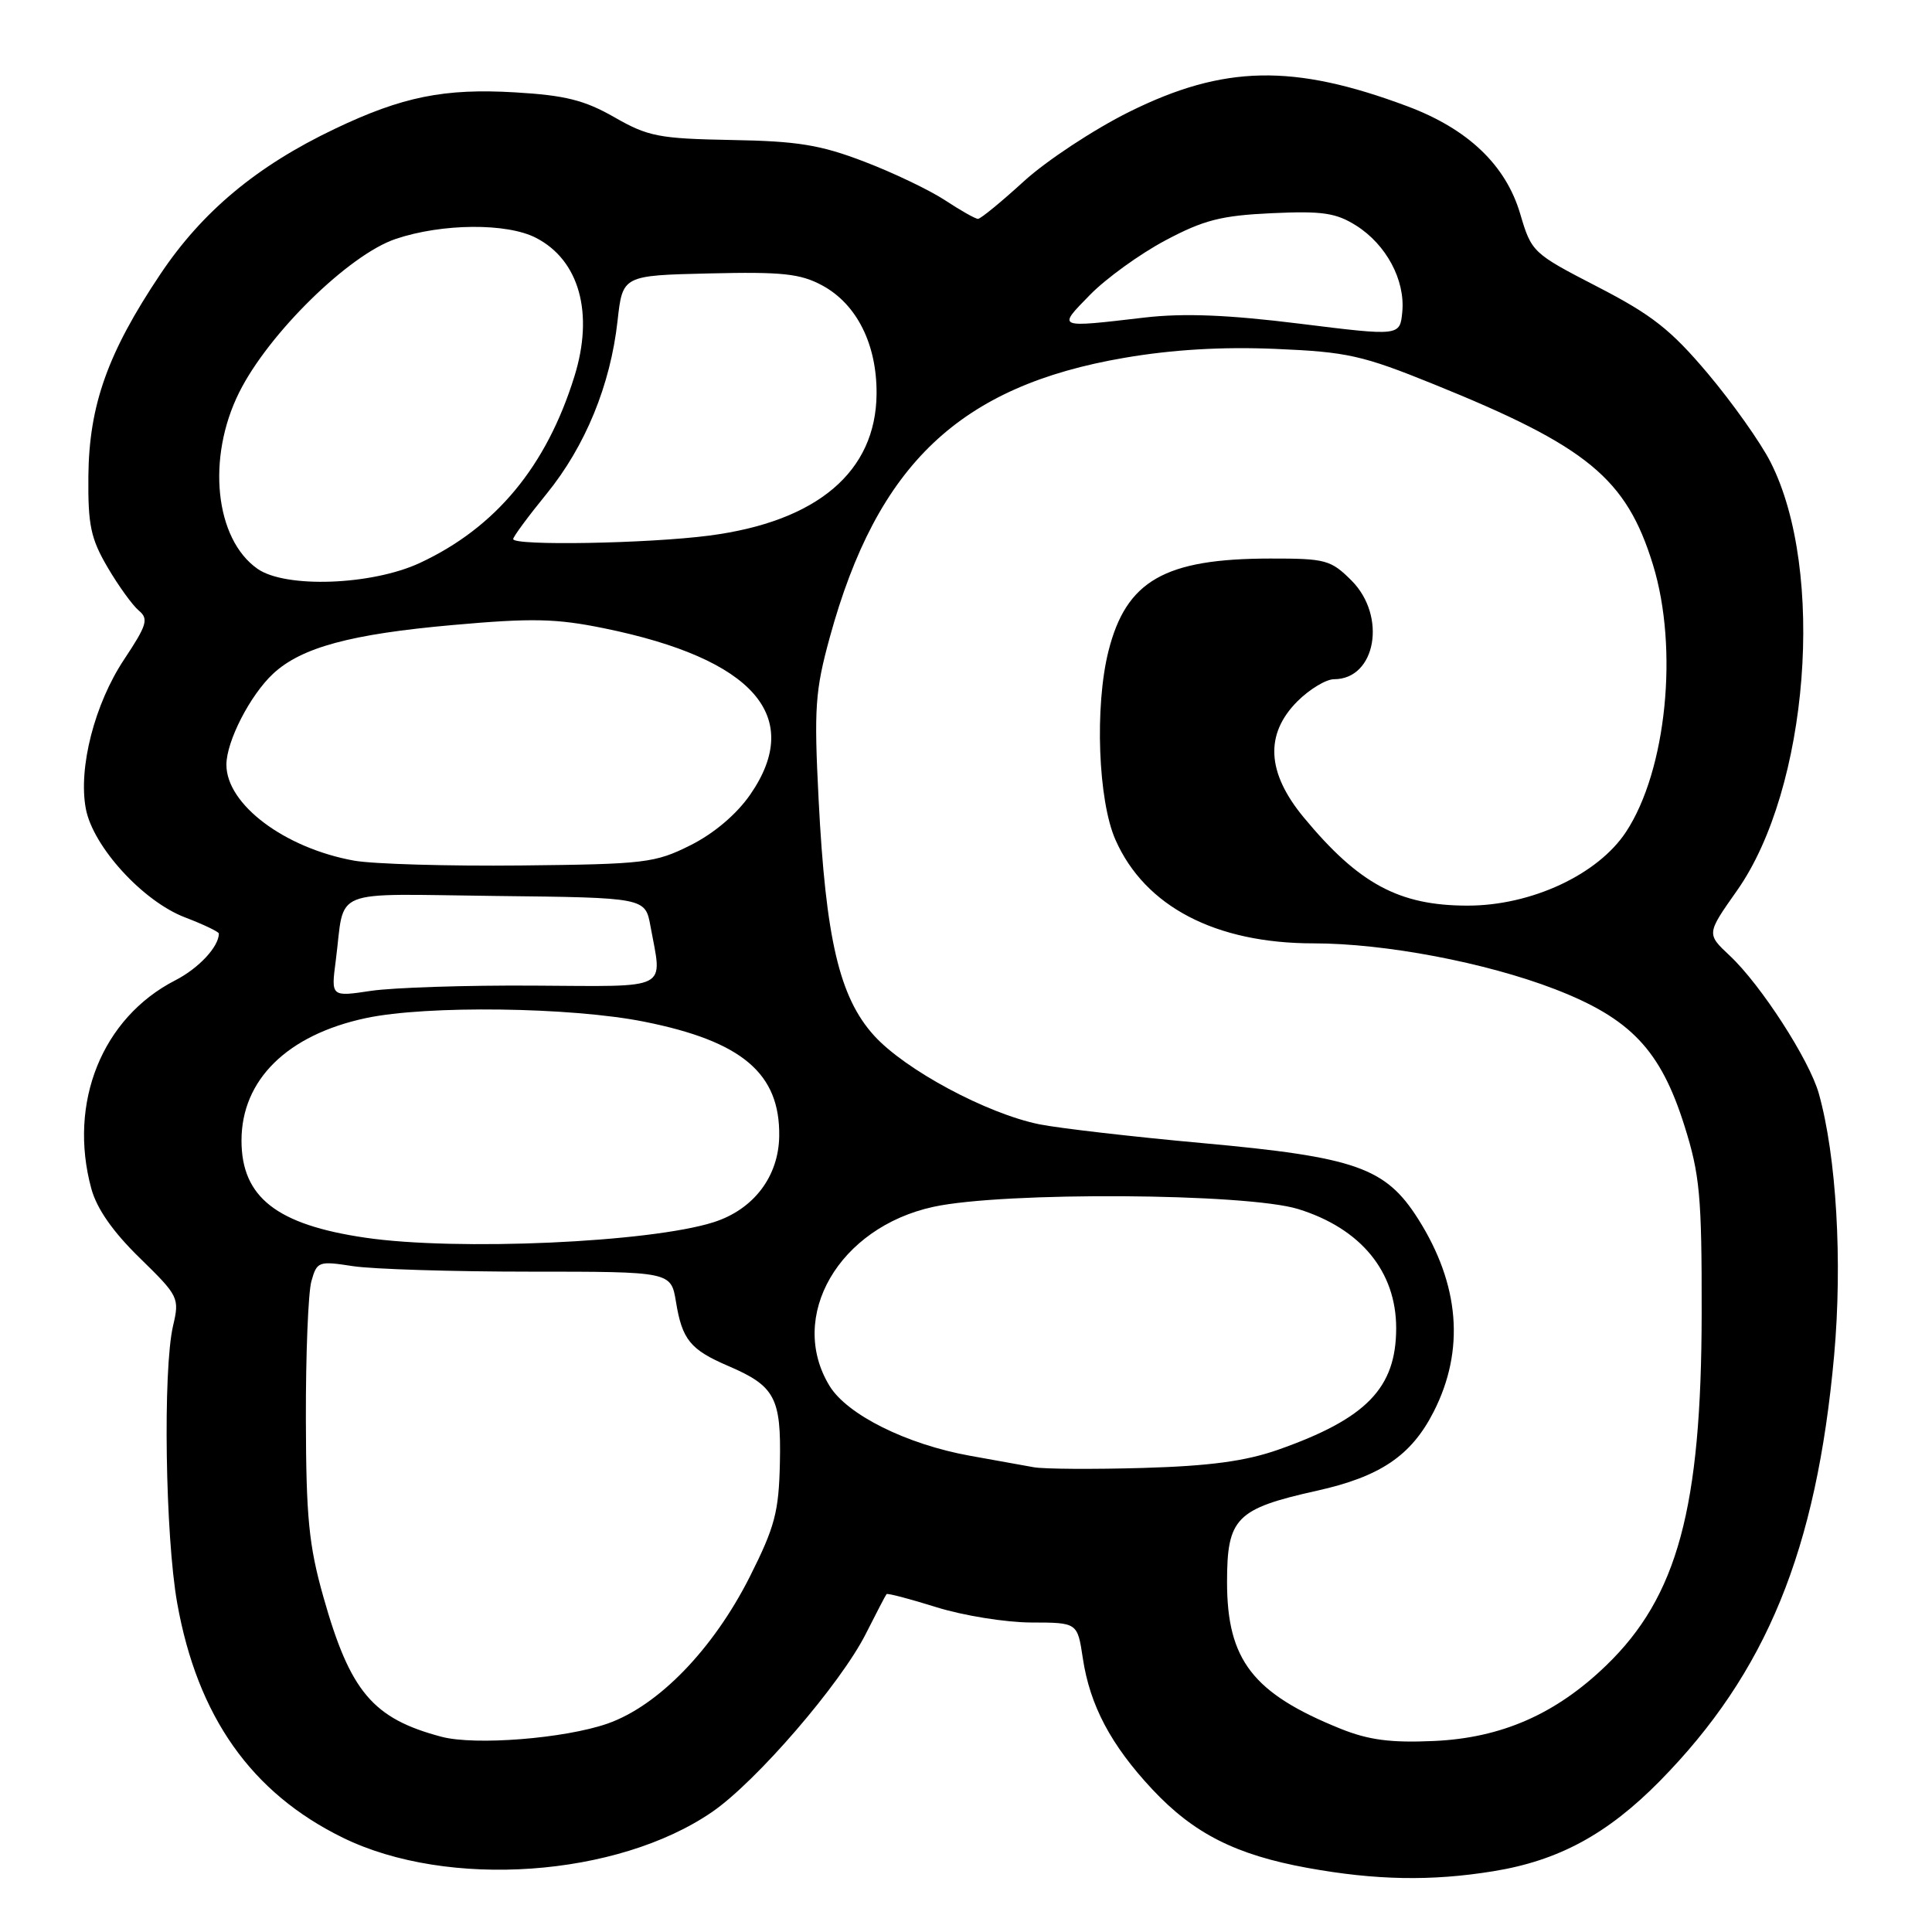 <?xml version="1.0" encoding="UTF-8" standalone="no"?>
<!DOCTYPE svg PUBLIC "-//W3C//DTD SVG 1.1//EN" "http://www.w3.org/Graphics/SVG/1.1/DTD/svg11.dtd" >
<svg xmlns="http://www.w3.org/2000/svg" xmlns:xlink="http://www.w3.org/1999/xlink" version="1.1" viewBox="0 0 256 256">
 <g >
 <path fill="currentColor"
d=" M 197.86 247.95 C 206.52 246.55 212.99 243.04 219.93 236.00 C 234.06 221.63 240.69 205.46 243.03 179.62 C 244.15 167.16 243.34 153.22 241.00 144.89 C 239.74 140.43 233.32 130.48 229.19 126.62 C 226.12 123.74 226.12 123.74 230.16 118.01 C 239.67 104.52 241.93 75.61 234.60 61.22 C 233.28 58.62 229.54 53.35 226.30 49.50 C 221.41 43.70 218.91 41.73 211.68 38.00 C 203.08 33.56 202.94 33.43 201.43 28.32 C 199.52 21.86 194.50 17.08 186.48 14.08 C 171.38 8.43 162.16 8.61 149.65 14.81 C 144.96 17.14 138.67 21.28 135.67 24.02 C 132.67 26.76 129.94 29.00 129.59 29.00 C 129.24 29.00 127.28 27.89 125.23 26.54 C 123.18 25.19 118.35 22.88 114.50 21.41 C 108.70 19.19 105.68 18.70 96.92 18.55 C 87.32 18.37 85.87 18.09 81.42 15.54 C 77.45 13.27 74.90 12.63 68.27 12.24 C 58.89 11.68 53.29 12.81 44.37 17.07 C 34.04 21.99 26.80 28.02 21.24 36.34 C 14.27 46.75 11.80 53.69 11.71 63.10 C 11.65 69.58 12.02 71.36 14.26 75.18 C 15.70 77.64 17.57 80.22 18.40 80.91 C 19.72 82.01 19.47 82.83 16.44 87.39 C 12.53 93.28 10.36 101.75 11.37 107.15 C 12.31 112.17 18.93 119.43 24.52 121.56 C 26.98 122.50 29.00 123.47 29.00 123.70 C 29.00 125.44 26.34 128.30 23.22 129.90 C 13.53 134.87 9.00 146.12 12.10 157.50 C 12.83 160.17 14.96 163.22 18.51 166.68 C 23.68 171.73 23.80 171.97 22.93 175.68 C 21.57 181.54 21.90 203.56 23.48 212.42 C 26.16 227.45 33.31 237.58 45.44 243.51 C 59.34 250.32 81.79 248.74 94.38 240.08 C 100.22 236.06 111.37 223.13 114.72 216.50 C 116.11 213.75 117.34 211.38 117.47 211.23 C 117.60 211.08 120.58 211.87 124.10 212.97 C 127.62 214.07 133.26 214.98 136.64 214.99 C 142.77 215.00 142.77 215.00 143.48 219.73 C 144.42 225.98 147.20 231.23 152.69 237.10 C 158.18 242.96 163.75 245.78 173.27 247.51 C 182.31 249.15 189.68 249.28 197.86 247.95 Z  M 58.50 230.13 C 49.40 227.72 46.40 224.17 42.85 211.60 C 40.92 204.77 40.56 201.06 40.53 188.00 C 40.51 179.47 40.84 171.27 41.26 169.77 C 42.00 167.14 42.21 167.07 46.76 167.77 C 49.37 168.17 59.92 168.50 70.20 168.50 C 88.91 168.50 88.91 168.50 89.57 172.50 C 90.39 177.52 91.47 178.84 96.50 181.00 C 102.69 183.65 103.52 185.22 103.34 193.81 C 103.20 200.34 102.68 202.30 99.36 208.91 C 94.51 218.53 87.24 226.03 80.49 228.39 C 74.80 230.37 62.95 231.31 58.50 230.13 Z  M 177.64 229.07 C 166.01 224.38 162.59 219.96 162.59 209.63 C 162.59 201.13 163.78 199.92 174.49 197.53 C 182.88 195.67 187.00 192.89 189.96 187.08 C 194.13 178.91 193.42 170.21 187.90 161.50 C 183.59 154.71 179.66 153.32 159.37 151.47 C 150.09 150.63 140.36 149.50 137.74 148.98 C 130.76 147.57 119.91 141.75 115.80 137.20 C 111.22 132.13 109.41 124.41 108.47 105.93 C 107.85 93.79 108.01 91.54 109.95 84.45 C 116.24 61.51 127.18 51.14 149.00 47.41 C 155.36 46.32 161.97 45.93 169.00 46.23 C 178.50 46.63 180.50 47.07 190.00 50.92 C 210.35 59.15 215.50 63.39 219.02 74.81 C 222.45 85.92 220.82 102.10 215.45 110.24 C 211.72 115.90 202.90 120.00 194.48 120.00 C 185.39 120.00 180.06 117.14 172.75 108.31 C 167.84 102.38 167.57 97.28 171.92 92.92 C 173.53 91.32 175.71 90.00 176.77 90.00 C 182.32 90.00 183.79 81.64 179.08 76.92 C 176.34 74.19 175.65 74.00 168.33 74.01 C 154.32 74.02 149.22 76.94 146.87 86.30 C 145.04 93.61 145.50 106.09 147.81 111.29 C 151.71 120.12 161.06 125.00 174.05 125.00 C 183.51 125.00 196.84 127.53 206.01 131.06 C 216.08 134.95 220.04 139.13 223.21 149.21 C 225.24 155.66 225.50 158.51 225.48 174.00 C 225.45 199.86 222.27 211.57 212.83 220.68 C 206.15 227.13 198.95 230.29 190.00 230.69 C 184.29 230.95 181.34 230.56 177.64 229.07 Z  M 137.00 194.42 C 135.62 194.18 131.80 193.49 128.50 192.89 C 120.13 191.38 112.25 187.46 109.92 183.64 C 104.31 174.44 111.16 162.63 123.69 159.91 C 132.98 157.89 165.19 158.09 172.03 160.21 C 180.31 162.78 185.00 168.48 185.00 175.98 C 185.00 183.92 181.06 187.98 169.35 192.10 C 165.04 193.61 160.33 194.25 151.50 194.51 C 144.90 194.70 138.38 194.66 137.00 194.42 Z  M 48.40 164.00 C 36.66 162.28 32.01 158.64 32.00 151.15 C 31.99 143.09 38.06 137.12 48.50 134.90 C 56.54 133.19 75.66 133.44 85.36 135.38 C 98.34 137.97 103.37 142.24 103.25 150.55 C 103.17 155.90 99.86 160.25 94.59 161.94 C 86.17 164.64 60.53 165.78 48.40 164.00 Z  M 44.49 127.29 C 45.76 117.49 43.34 118.47 65.71 118.72 C 85.50 118.94 85.50 118.94 86.19 122.72 C 87.77 131.35 89.03 130.70 70.75 130.60 C 61.81 130.54 52.11 130.86 49.18 131.29 C 43.86 132.09 43.86 132.09 44.49 127.29 Z  M 46.92 114.04 C 37.71 112.38 30.00 106.59 30.00 101.33 C 30.00 98.23 33.14 92.12 36.18 89.28 C 39.92 85.79 46.47 84.02 59.98 82.82 C 70.51 81.88 73.70 81.95 80.09 83.26 C 99.87 87.30 106.57 94.95 99.40 105.30 C 97.59 107.91 94.60 110.44 91.49 112.00 C 86.79 114.35 85.48 114.51 69.00 114.68 C 59.38 114.78 49.44 114.49 46.92 114.04 Z  M 34.12 75.37 C 28.48 71.42 27.36 60.68 31.69 52.00 C 35.57 44.20 46.24 33.74 52.43 31.66 C 58.58 29.59 67.18 29.52 71.03 31.52 C 76.77 34.48 78.72 41.52 76.11 49.88 C 72.41 61.80 65.68 69.91 55.64 74.59 C 49.26 77.56 37.83 77.97 34.12 75.37 Z  M 68.00 71.43 C 68.00 71.12 69.99 68.42 72.43 65.43 C 77.56 59.12 80.89 51.02 81.83 42.50 C 82.50 36.50 82.50 36.50 94.00 36.23 C 103.66 36.00 106.05 36.26 108.95 37.82 C 113.53 40.29 116.20 45.63 116.15 52.19 C 116.07 62.51 108.28 69.11 93.97 70.97 C 85.82 72.03 68.00 72.34 68.00 71.43 Z  M 172.22 42.89 C 162.71 41.71 156.90 41.48 151.72 42.07 C 139.90 43.45 140.08 43.52 144.44 39.06 C 146.55 36.90 151.03 33.66 154.39 31.87 C 159.50 29.15 161.81 28.56 168.50 28.25 C 175.21 27.94 177.02 28.20 179.70 29.89 C 183.69 32.41 186.21 37.12 185.81 41.33 C 185.50 44.54 185.50 44.54 172.22 42.89 Z "/>
</g>
</svg>
